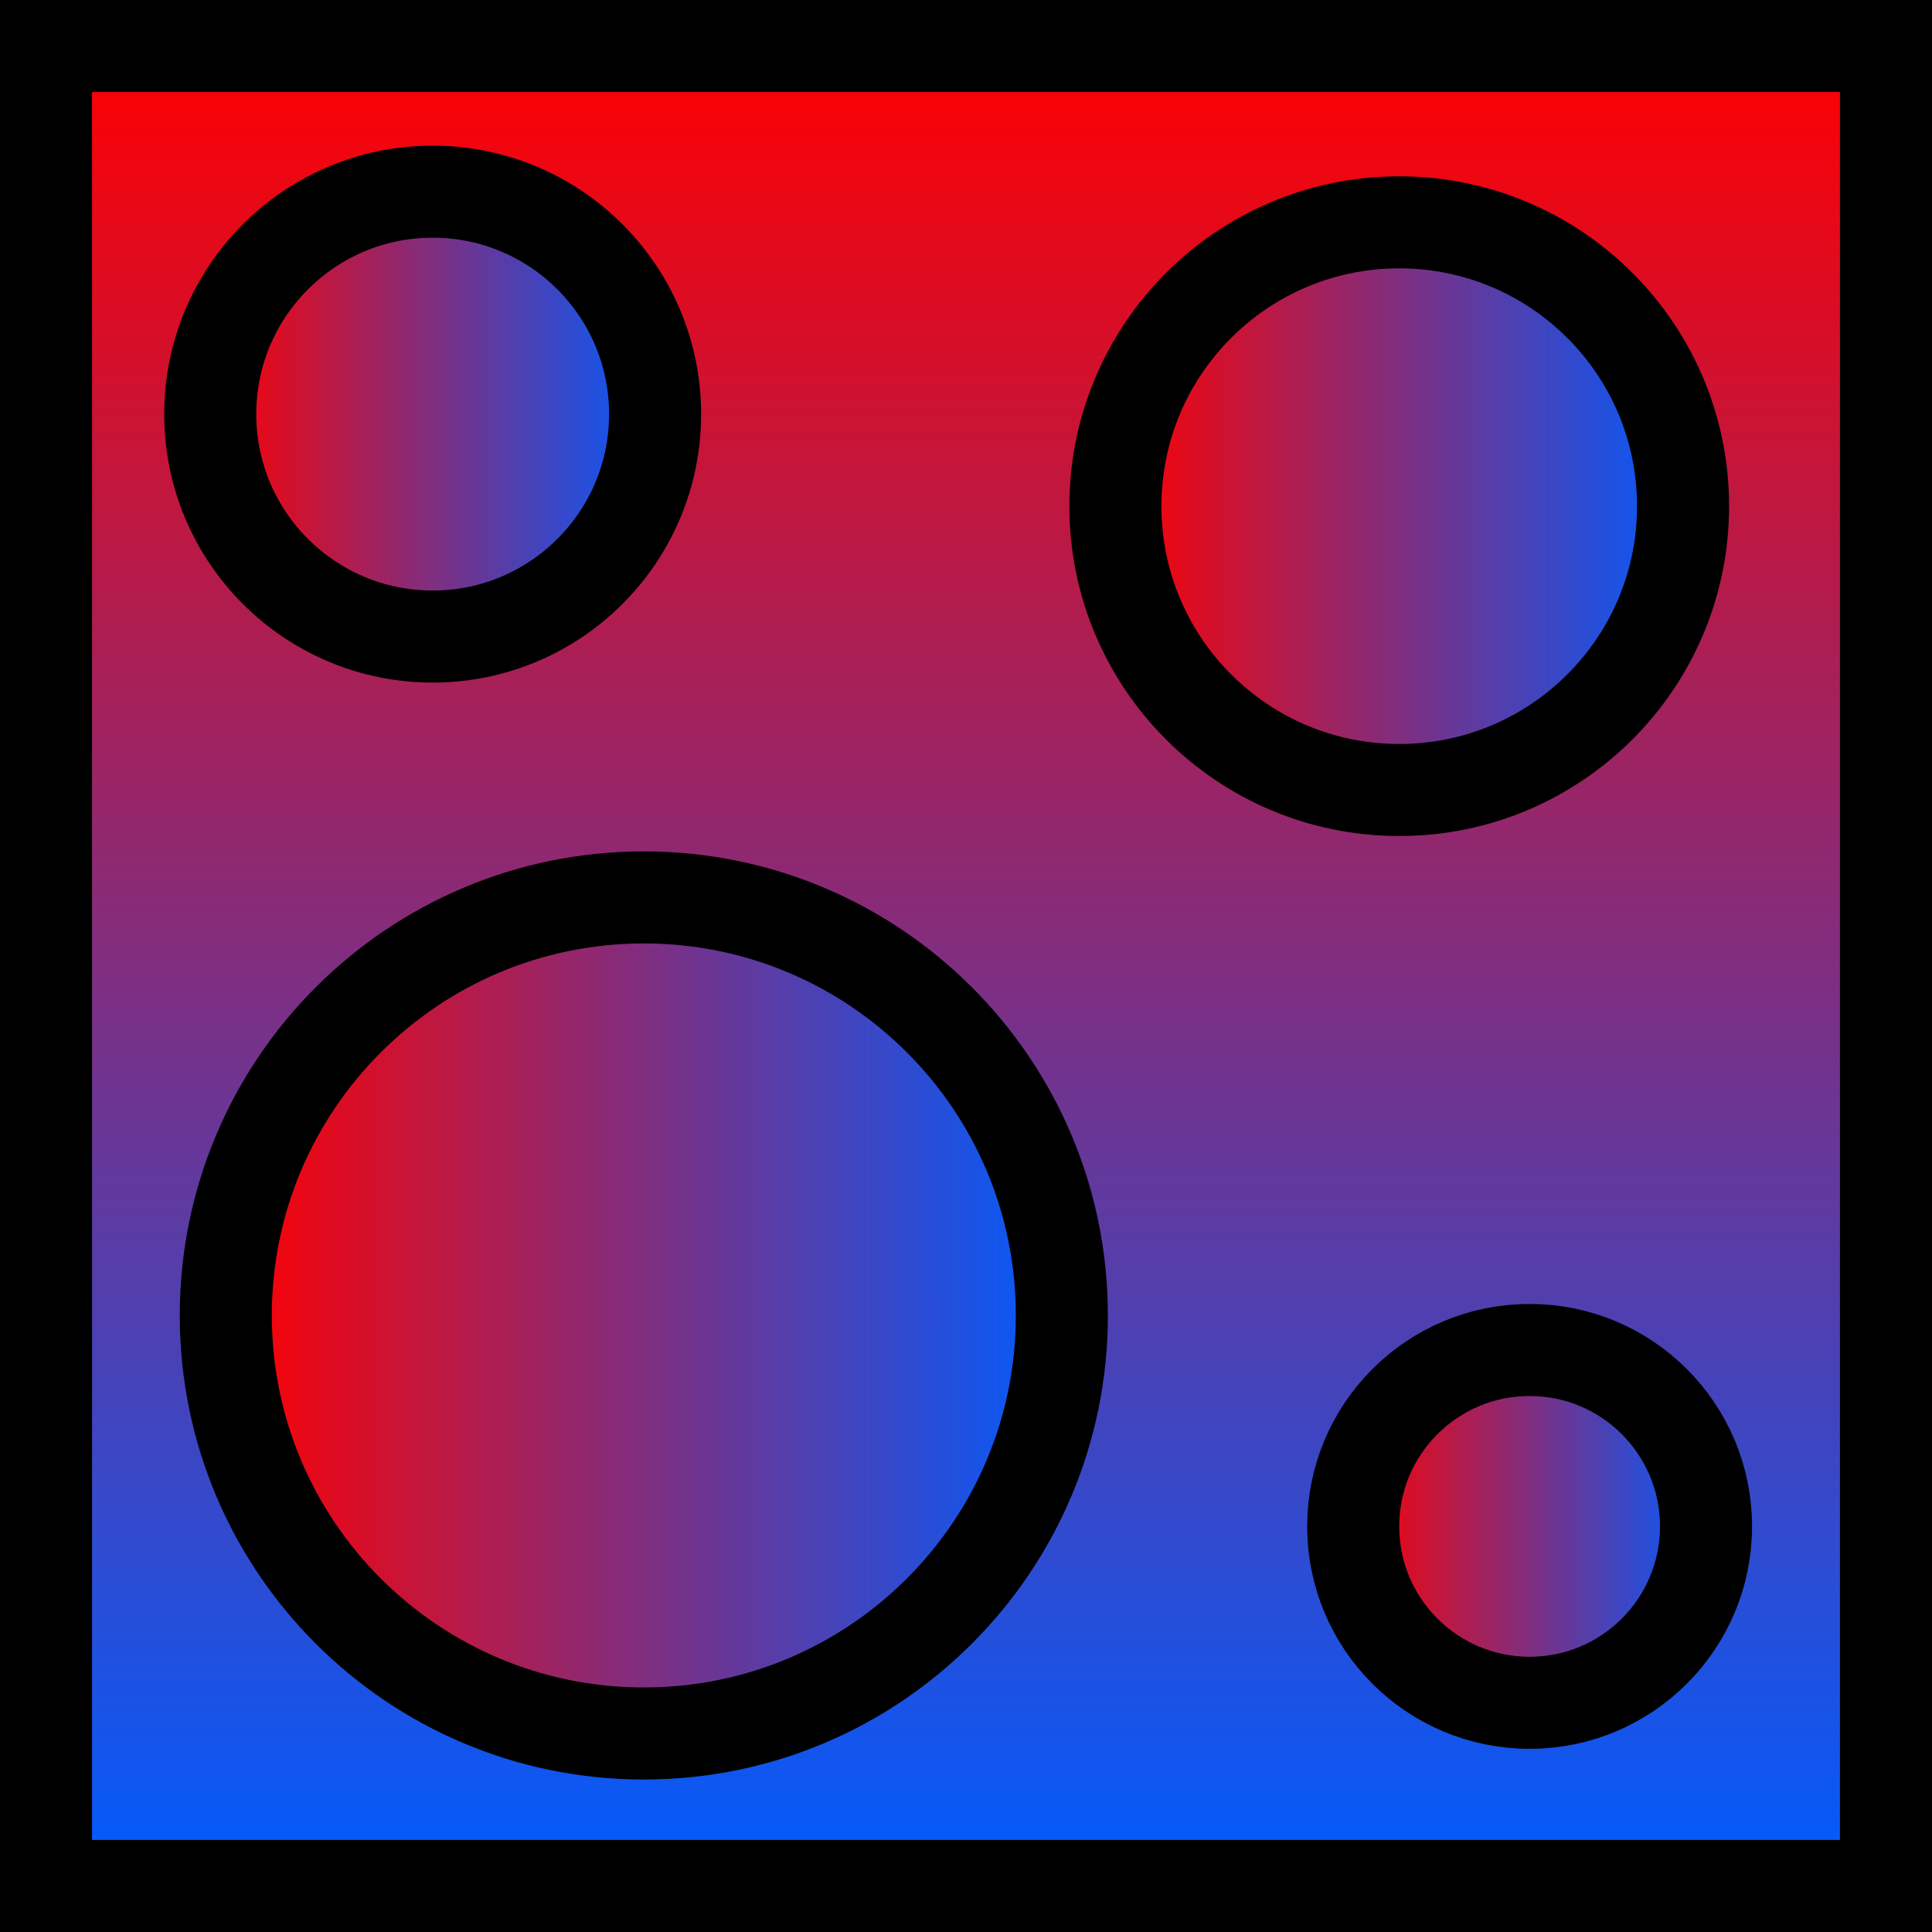 <svg version="1.1" xmlns="http://www.w3.org/2000/svg" xmlns:xlink="http://www.w3.org/1999/xlink" width="41.978" height="41.978" viewBox="0,0,41.978,41.978"><defs><linearGradient x1="373.5" y1="160.011" x2="373.5" y2="199.989" gradientUnits="userSpaceOnUse" id="color-1"><stop offset="0" stop-color="#ff0000"/><stop offset="1" stop-color="#005cff"/></linearGradient><linearGradient x1="357.079" y1="168.009" x2="366.746" y2="168.009" gradientUnits="userSpaceOnUse" id="color-2"><stop offset="0" stop-color="#ff0000"/><stop offset="1" stop-color="#005cff"/></linearGradient><linearGradient x1="381.913" y1="192.176" x2="389.579" y2="192.176" gradientUnits="userSpaceOnUse" id="color-3"><stop offset="0" stop-color="#ff0000"/><stop offset="1" stop-color="#005cff"/></linearGradient><linearGradient x1="357.417" y1="187.593" x2="375.583" y2="187.593" gradientUnits="userSpaceOnUse" id="color-4"><stop offset="0" stop-color="#ff0000"/><stop offset="1" stop-color="#005cff"/></linearGradient><linearGradient x1="376.746" y1="170.009" x2="389.079" y2="170.009" gradientUnits="userSpaceOnUse" id="color-5"><stop offset="0" stop-color="#ff0000"/><stop offset="1" stop-color="#005cff"/></linearGradient></defs><g transform="translate(-352.511,-159.011)"><g stroke="#000000" stroke-width="2" stroke-miterlimit="10"><path d="M353.511,199.989v-39.978h39.978v39.978z" fill="url(#color-1)"/><path d="M357.079,168.009c0,-2.669 2.164,-4.833 4.833,-4.833c2.669,0 4.833,2.164 4.833,4.833c0,2.669 -2.164,4.833 -4.833,4.833c-2.669,0 -4.833,-2.164 -4.833,-4.833z" fill="url(#color-2)"/><path d="M381.913,192.176c0,-2.117 1.716,-3.833 3.833,-3.833c2.117,0 3.833,1.716 3.833,3.833c0,2.117 -1.716,3.833 -3.833,3.833c-2.117,0 -3.833,-1.716 -3.833,-3.833z" fill="url(#color-3)"/><path d="M357.417,187.593c0,-5.017 4.067,-9.083 9.083,-9.083c5.017,0 9.083,4.067 9.083,9.083c0,5.017 -4.067,9.083 -9.083,9.083c-5.017,0 -9.083,-4.067 -9.083,-9.083z" fill="url(#color-4)"/><path d="M376.746,170.009c0,-3.406 2.761,-6.167 6.167,-6.167c3.406,0 6.167,2.761 6.167,6.167c0,3.406 -2.761,6.167 -6.167,6.167c-3.406,0 -6.167,-2.761 -6.167,-6.167z" fill="url(#color-5)"/></g></g></svg>